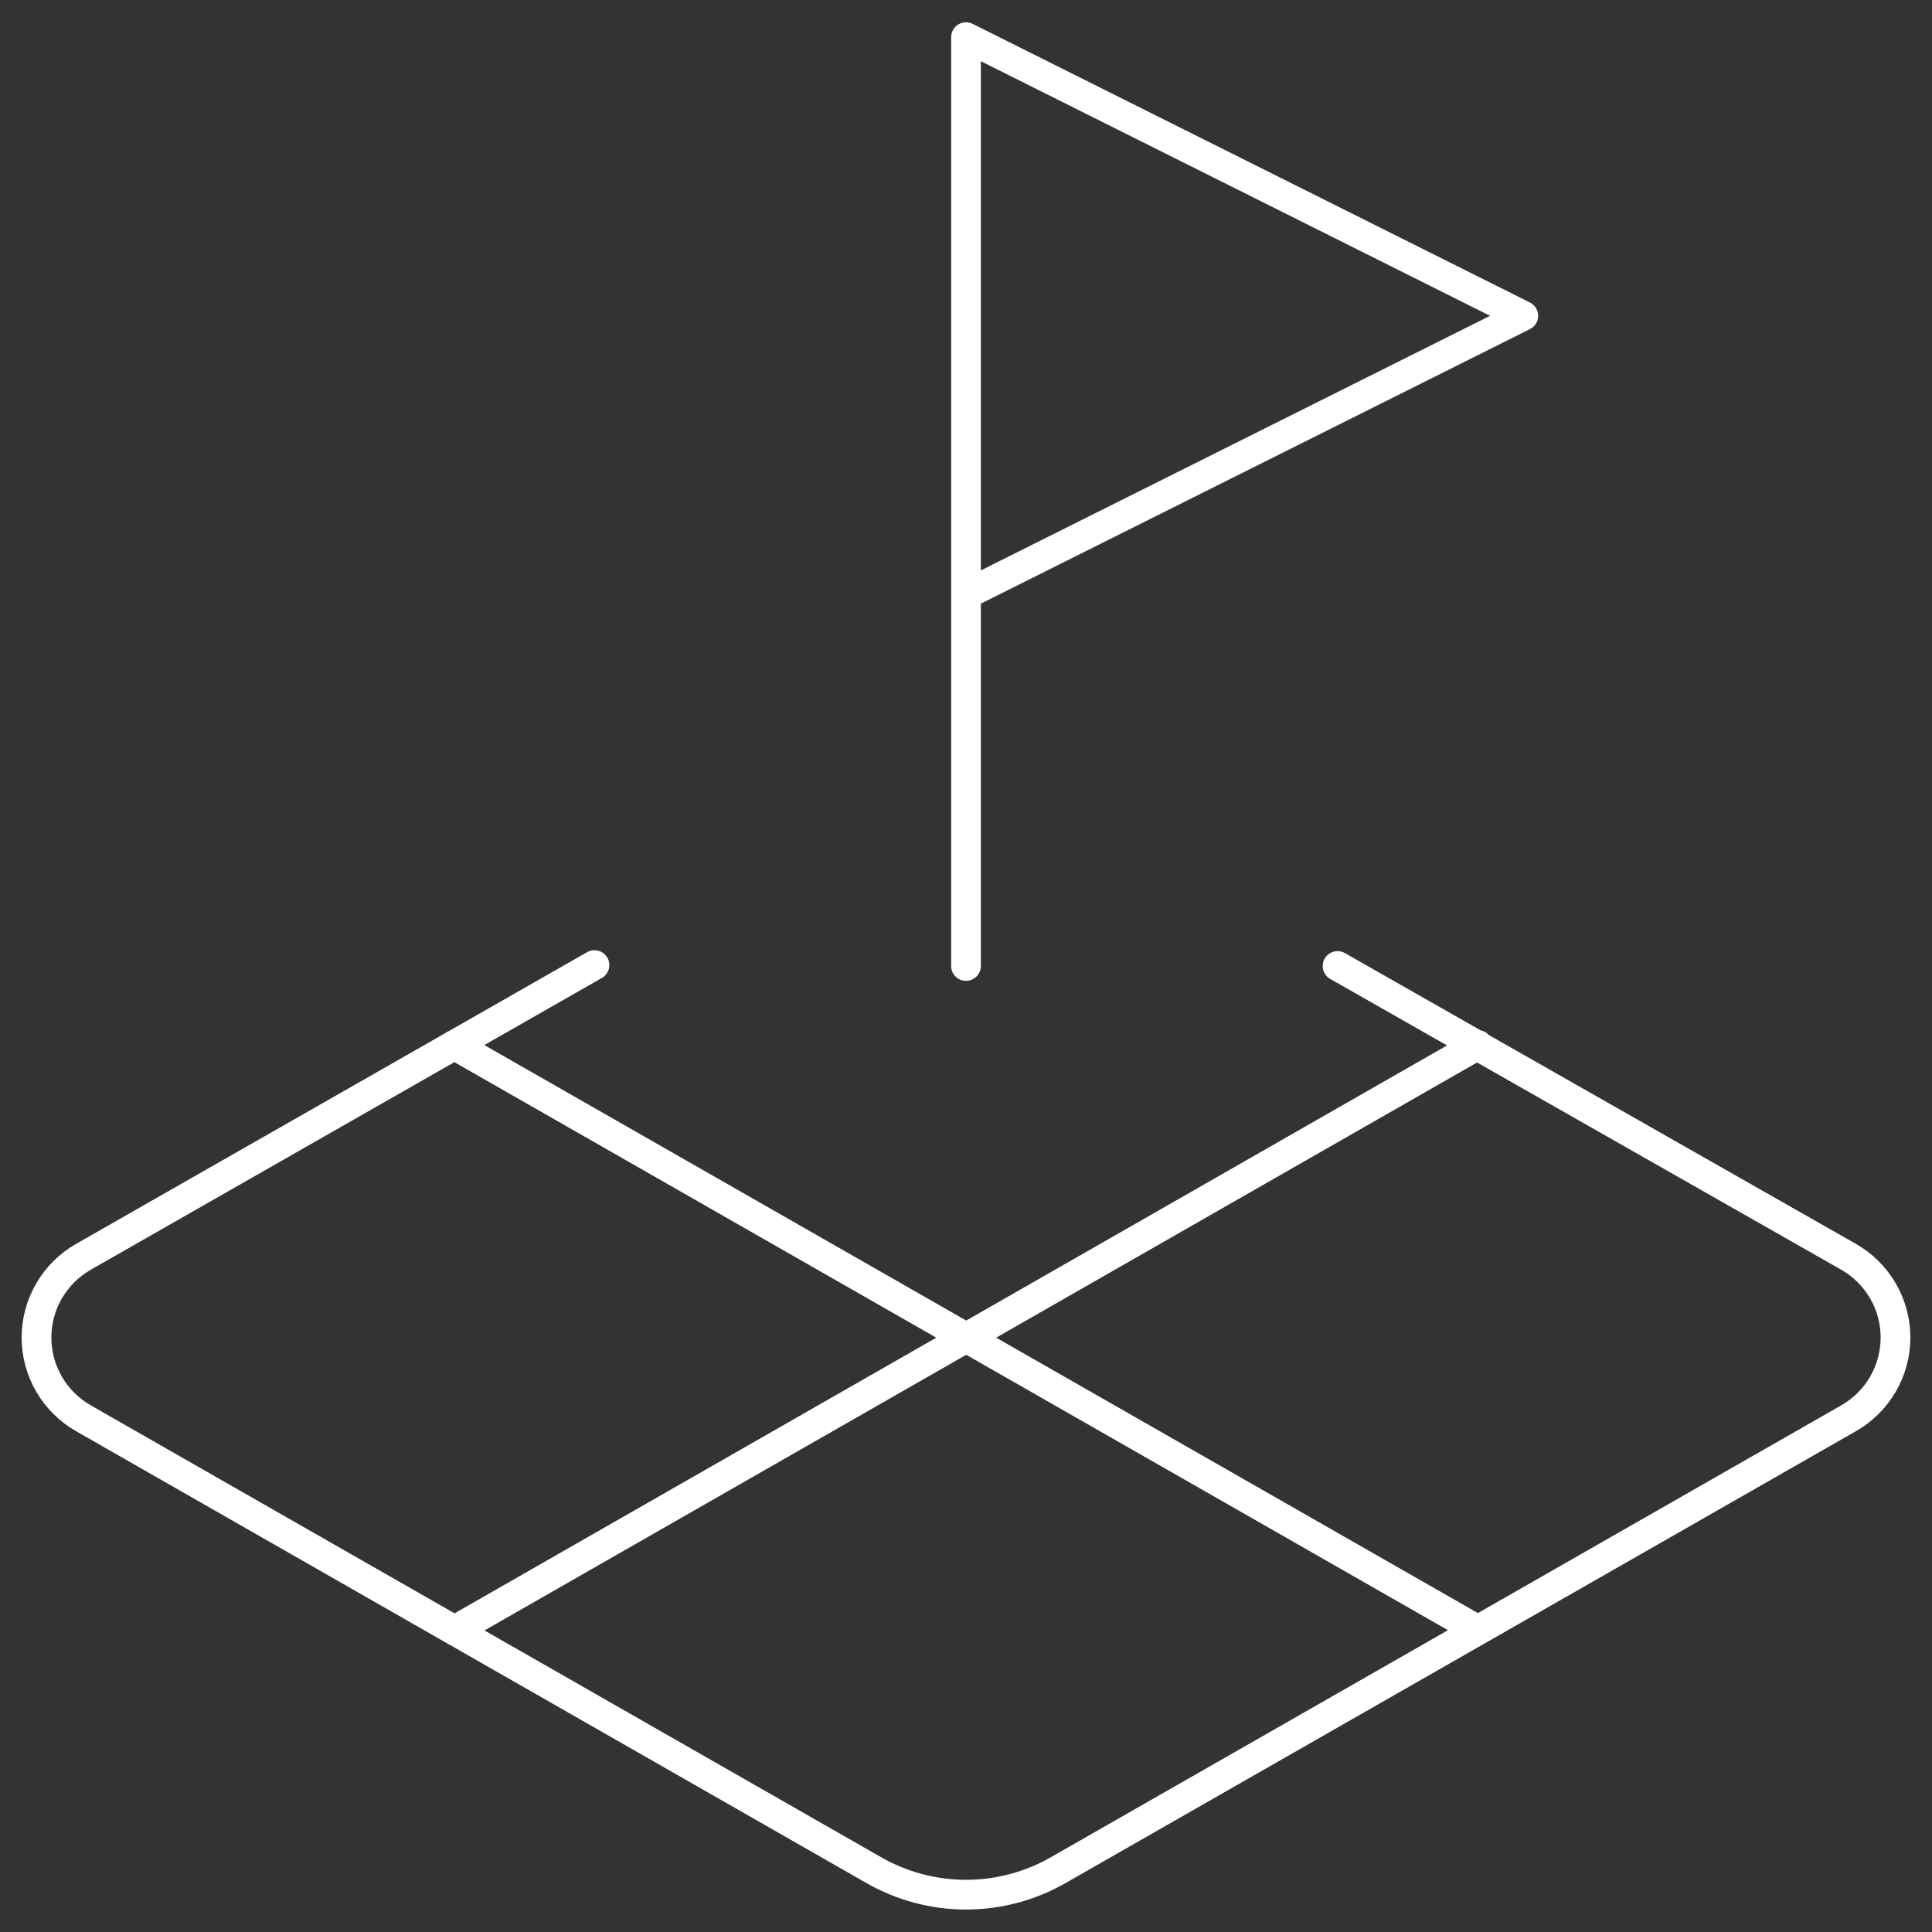 <svg width="65" height="65" viewBox="0 0 65 65" fill="none" xmlns="http://www.w3.org/2000/svg">
<rect x="0" y="0" width="65" height="65" fill="#333333" stroke="none"/>
<path d="M32.5 20L51.25 10.625L32.5 1.25V32.5" stroke="white" stroke-linecap="round" stroke-linejoin="round"/>
<path d="M20 32.469L2.812 42.281C2.332 42.554 1.932 42.949 1.653 43.427C1.375 43.904 1.228 44.447 1.228 45C1.228 45.553 1.375 46.096 1.653 46.573C1.932 47.051 2.332 47.446 2.812 47.719L29.375 62.906C30.325 63.455 31.403 63.744 32.5 63.744C33.597 63.744 34.675 63.455 35.625 62.906L62.188 47.719C62.668 47.446 63.068 47.051 63.347 46.573C63.625 46.096 63.772 45.553 63.772 45C63.772 44.447 63.625 43.904 63.347 43.427C63.068 42.949 62.668 42.554 62.188 42.281L45 32.5M15.281 35.156L49.719 54.844M49.719 35.156L15.312 54.844" stroke="white" stroke-linecap="round" stroke-linejoin="round"/>
</svg>
